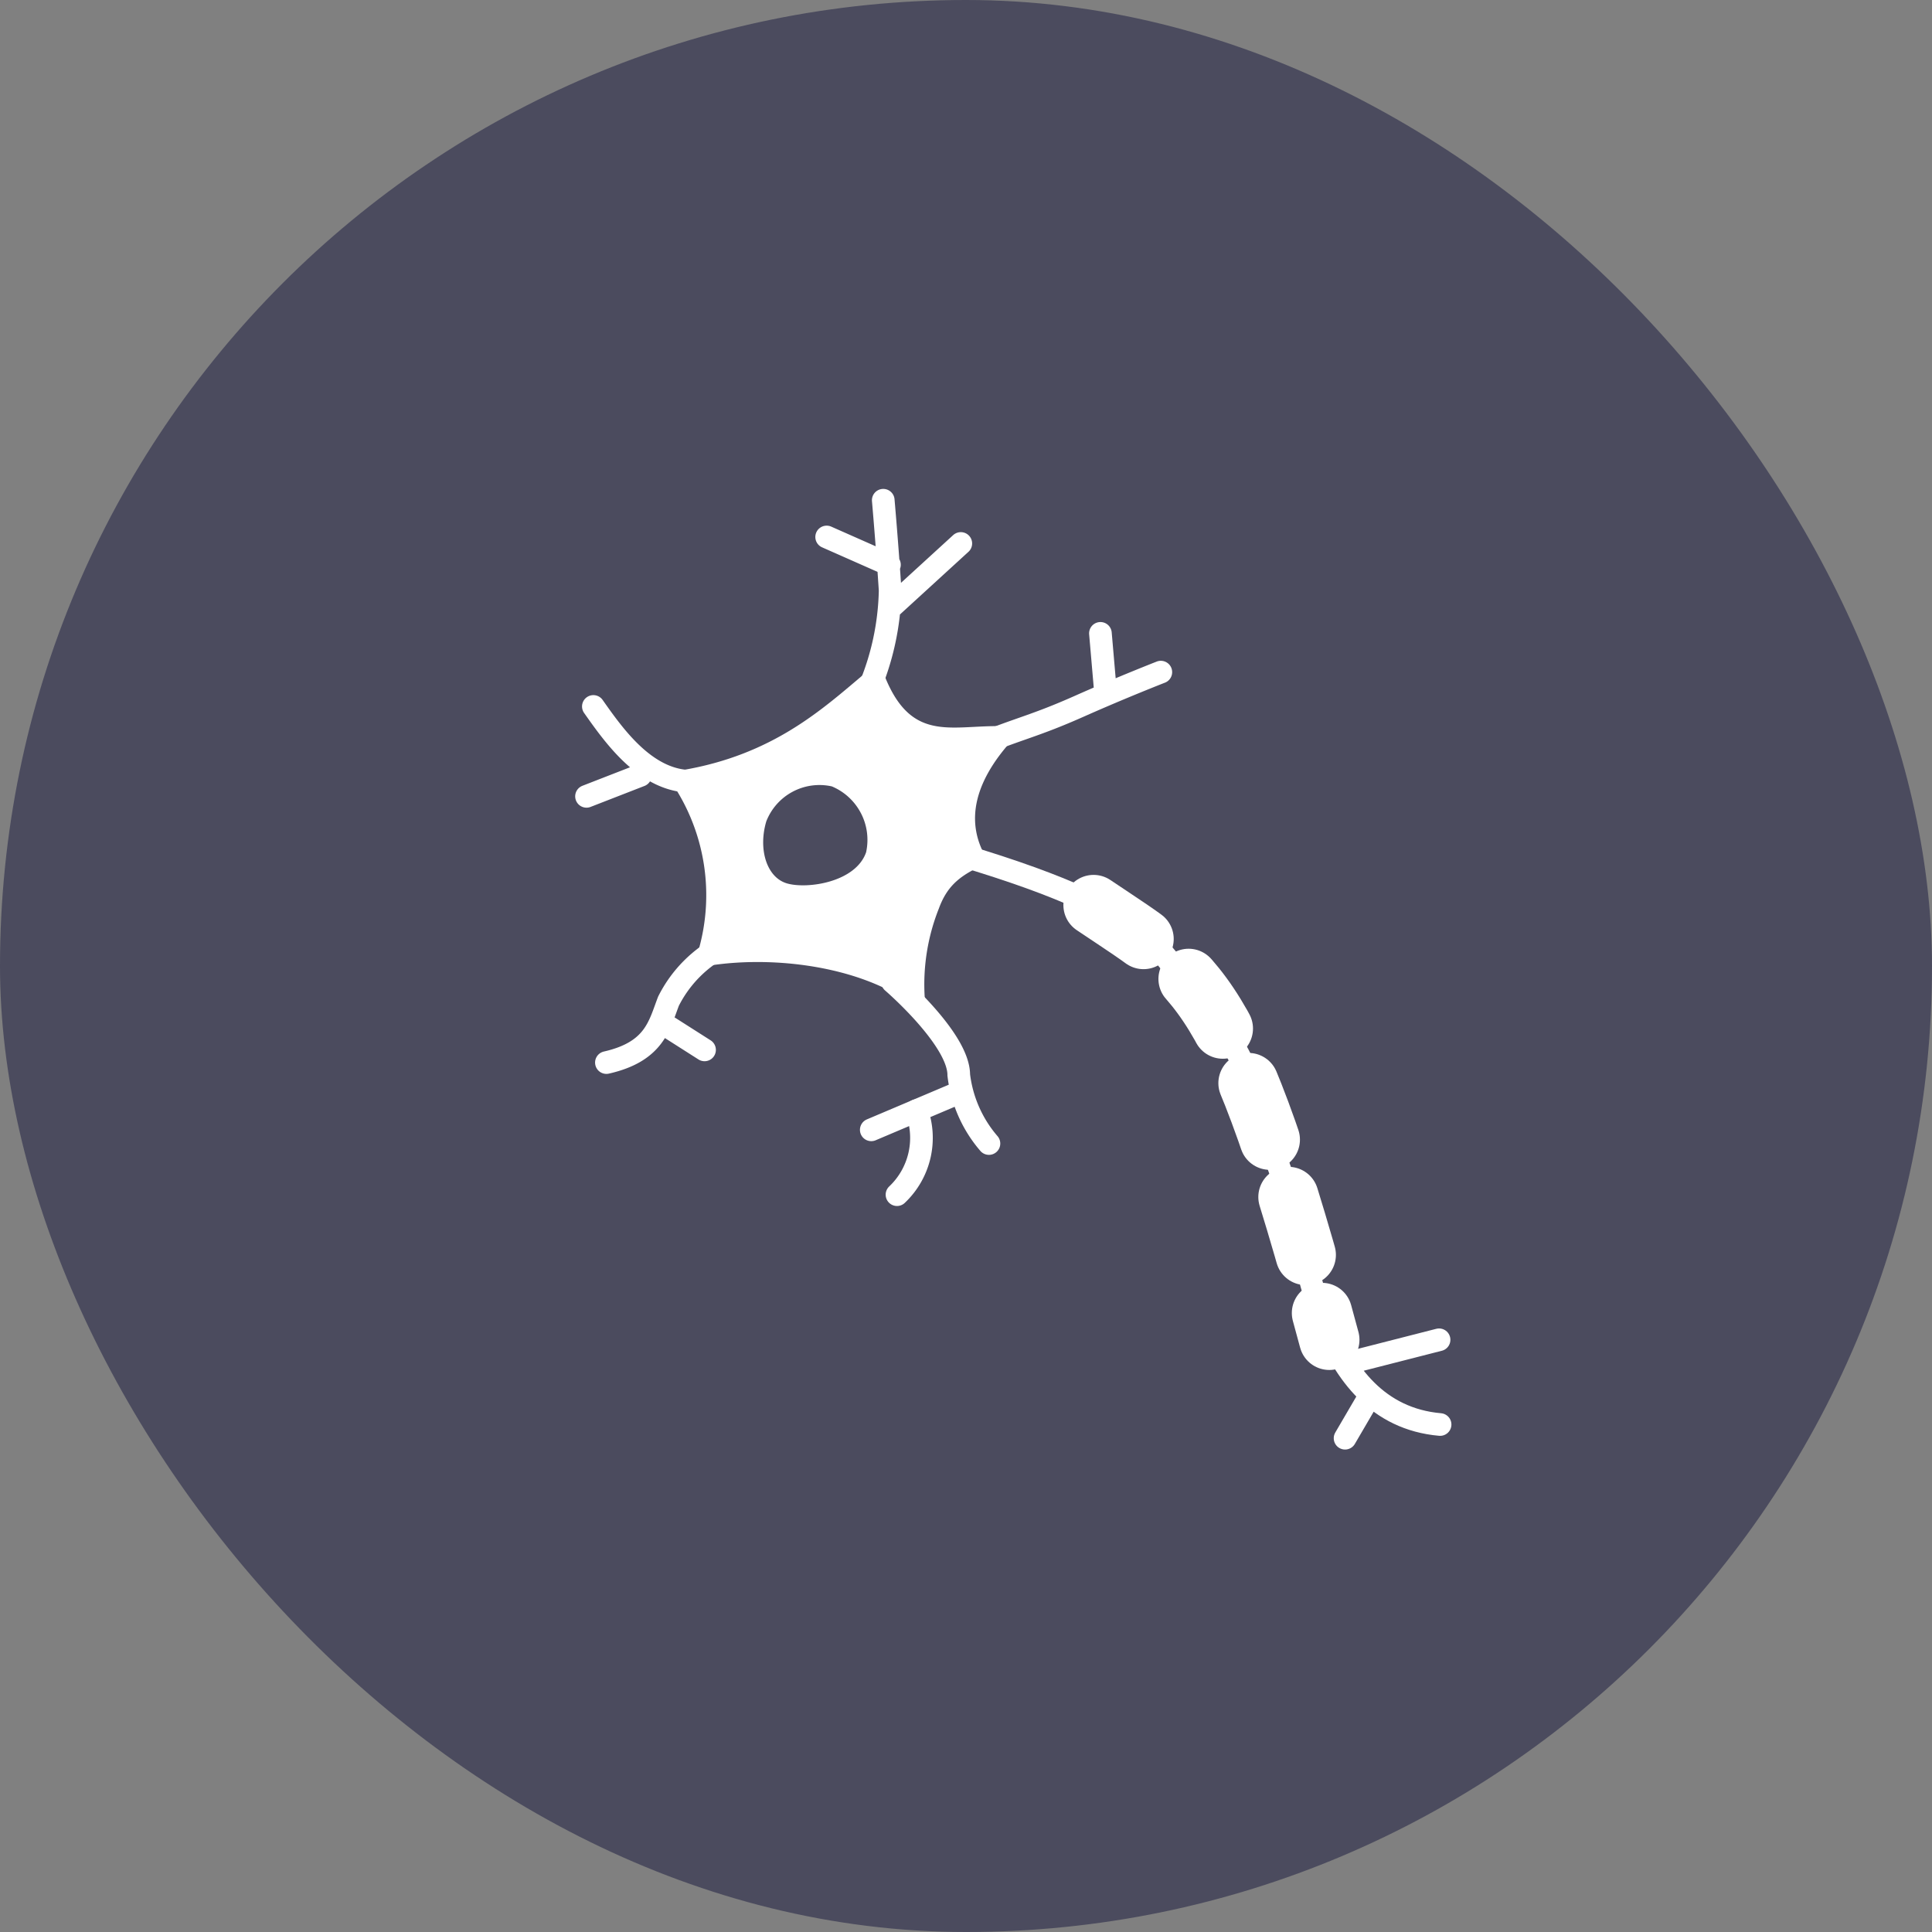 <svg xmlns="http://www.w3.org/2000/svg" width="64" height="64" fill="none" viewBox="0 0 64 64">
    <rect x="0" y="0" width="64" height="64" fill="#808080" stroke="none"/>
    <g clip-path="url(#a)">
        <rect width="64" height="64" fill="#4B4B5E" rx="32"/>
        <path stroke="#fff" stroke-linecap="round" stroke-miterlimit="10" stroke-width=".75" d="m45.387 46.223-.83 1.42M31.828 28.323c7.046 2.103 6.558 3.41 7.956 4.91 1.83 1.966 1.716 3.228 2.91 6.319.613 1.59.874 7.273 5.011 7.637M47.671 44.382l-3.114.796"/>
        <path stroke="#fff" stroke-dasharray="2 2 2 2 2 2" stroke-linecap="round" stroke-linejoin="round" stroke-width="2" d="M36.226 29.982c3.49 2.353 4.626 2.546 7.808 14.4"/>
        <path stroke="#fff" stroke-linecap="round" stroke-miterlimit="10" stroke-width=".75" d="M23.997 31.312a4.17 4.17 0 0 0-1.852 1.853c-.307.795-.455 1.67-2.057 2.034M22.179 34.04l1.16.739M23.338 25.845c-1.75.319-2.943-1.397-3.682-2.443M21.213 25.686l-1.784.694M28.782 22.834a8.8 8.8 0 0 0 .705-3.273c-.091-1.421-.228-2.99-.228-2.99M29.566 20.072l2.262-2.069M29.464 18.708l-2.08-.92M32.521 24.64c1.25-.51 1.785-.602 3.217-1.238 1.432-.637 2.716-1.137 2.716-1.137M36.613 22.834l-.16-1.853M29.566 32.528s2.194 1.887 2.194 3.08c.099.84.447 1.632 1 2.273M31.6 36.267l-2.738 1.16"/>
        <path fill="#fff" fill-rule="evenodd" d="M30.703 33.676c-1.807-1.727-5.398-2.125-7.774-1.58a6.63 6.63 0 0 0-.92-6.5c3.195-.373 4.95-1.858 6.352-3.044.268-.227.523-.444.773-.639.728 2.289 1.785 2.235 3.134 2.166.506-.026 1.054-.054 1.64.039-.66.67-2.455 2.5-1.137 4.455-.943.386-1.386.75-1.67 1.523a6.8 6.8 0 0 0-.398 3.58m-2.185-6.74a1.92 1.92 0 0 0-.963-.886 1.89 1.89 0 0 0-2.171 1.16c-.273.92.011 1.863.693 2.056s2.273-.045 2.614-1.034a1.92 1.92 0 0 0-.173-1.297" clip-rule="evenodd"/>
        <path stroke="#fff" stroke-linecap="round" stroke-miterlimit="10" stroke-width=".75" d="M30.362 36.79a2.59 2.59 0 0 1-.648 2.785"/>
    </g>
    <defs>
        <clipPath id="a">
            <path fill="#fff" d="M0 0h64v64H0z"/>
        </clipPath>
    </defs>
</svg>